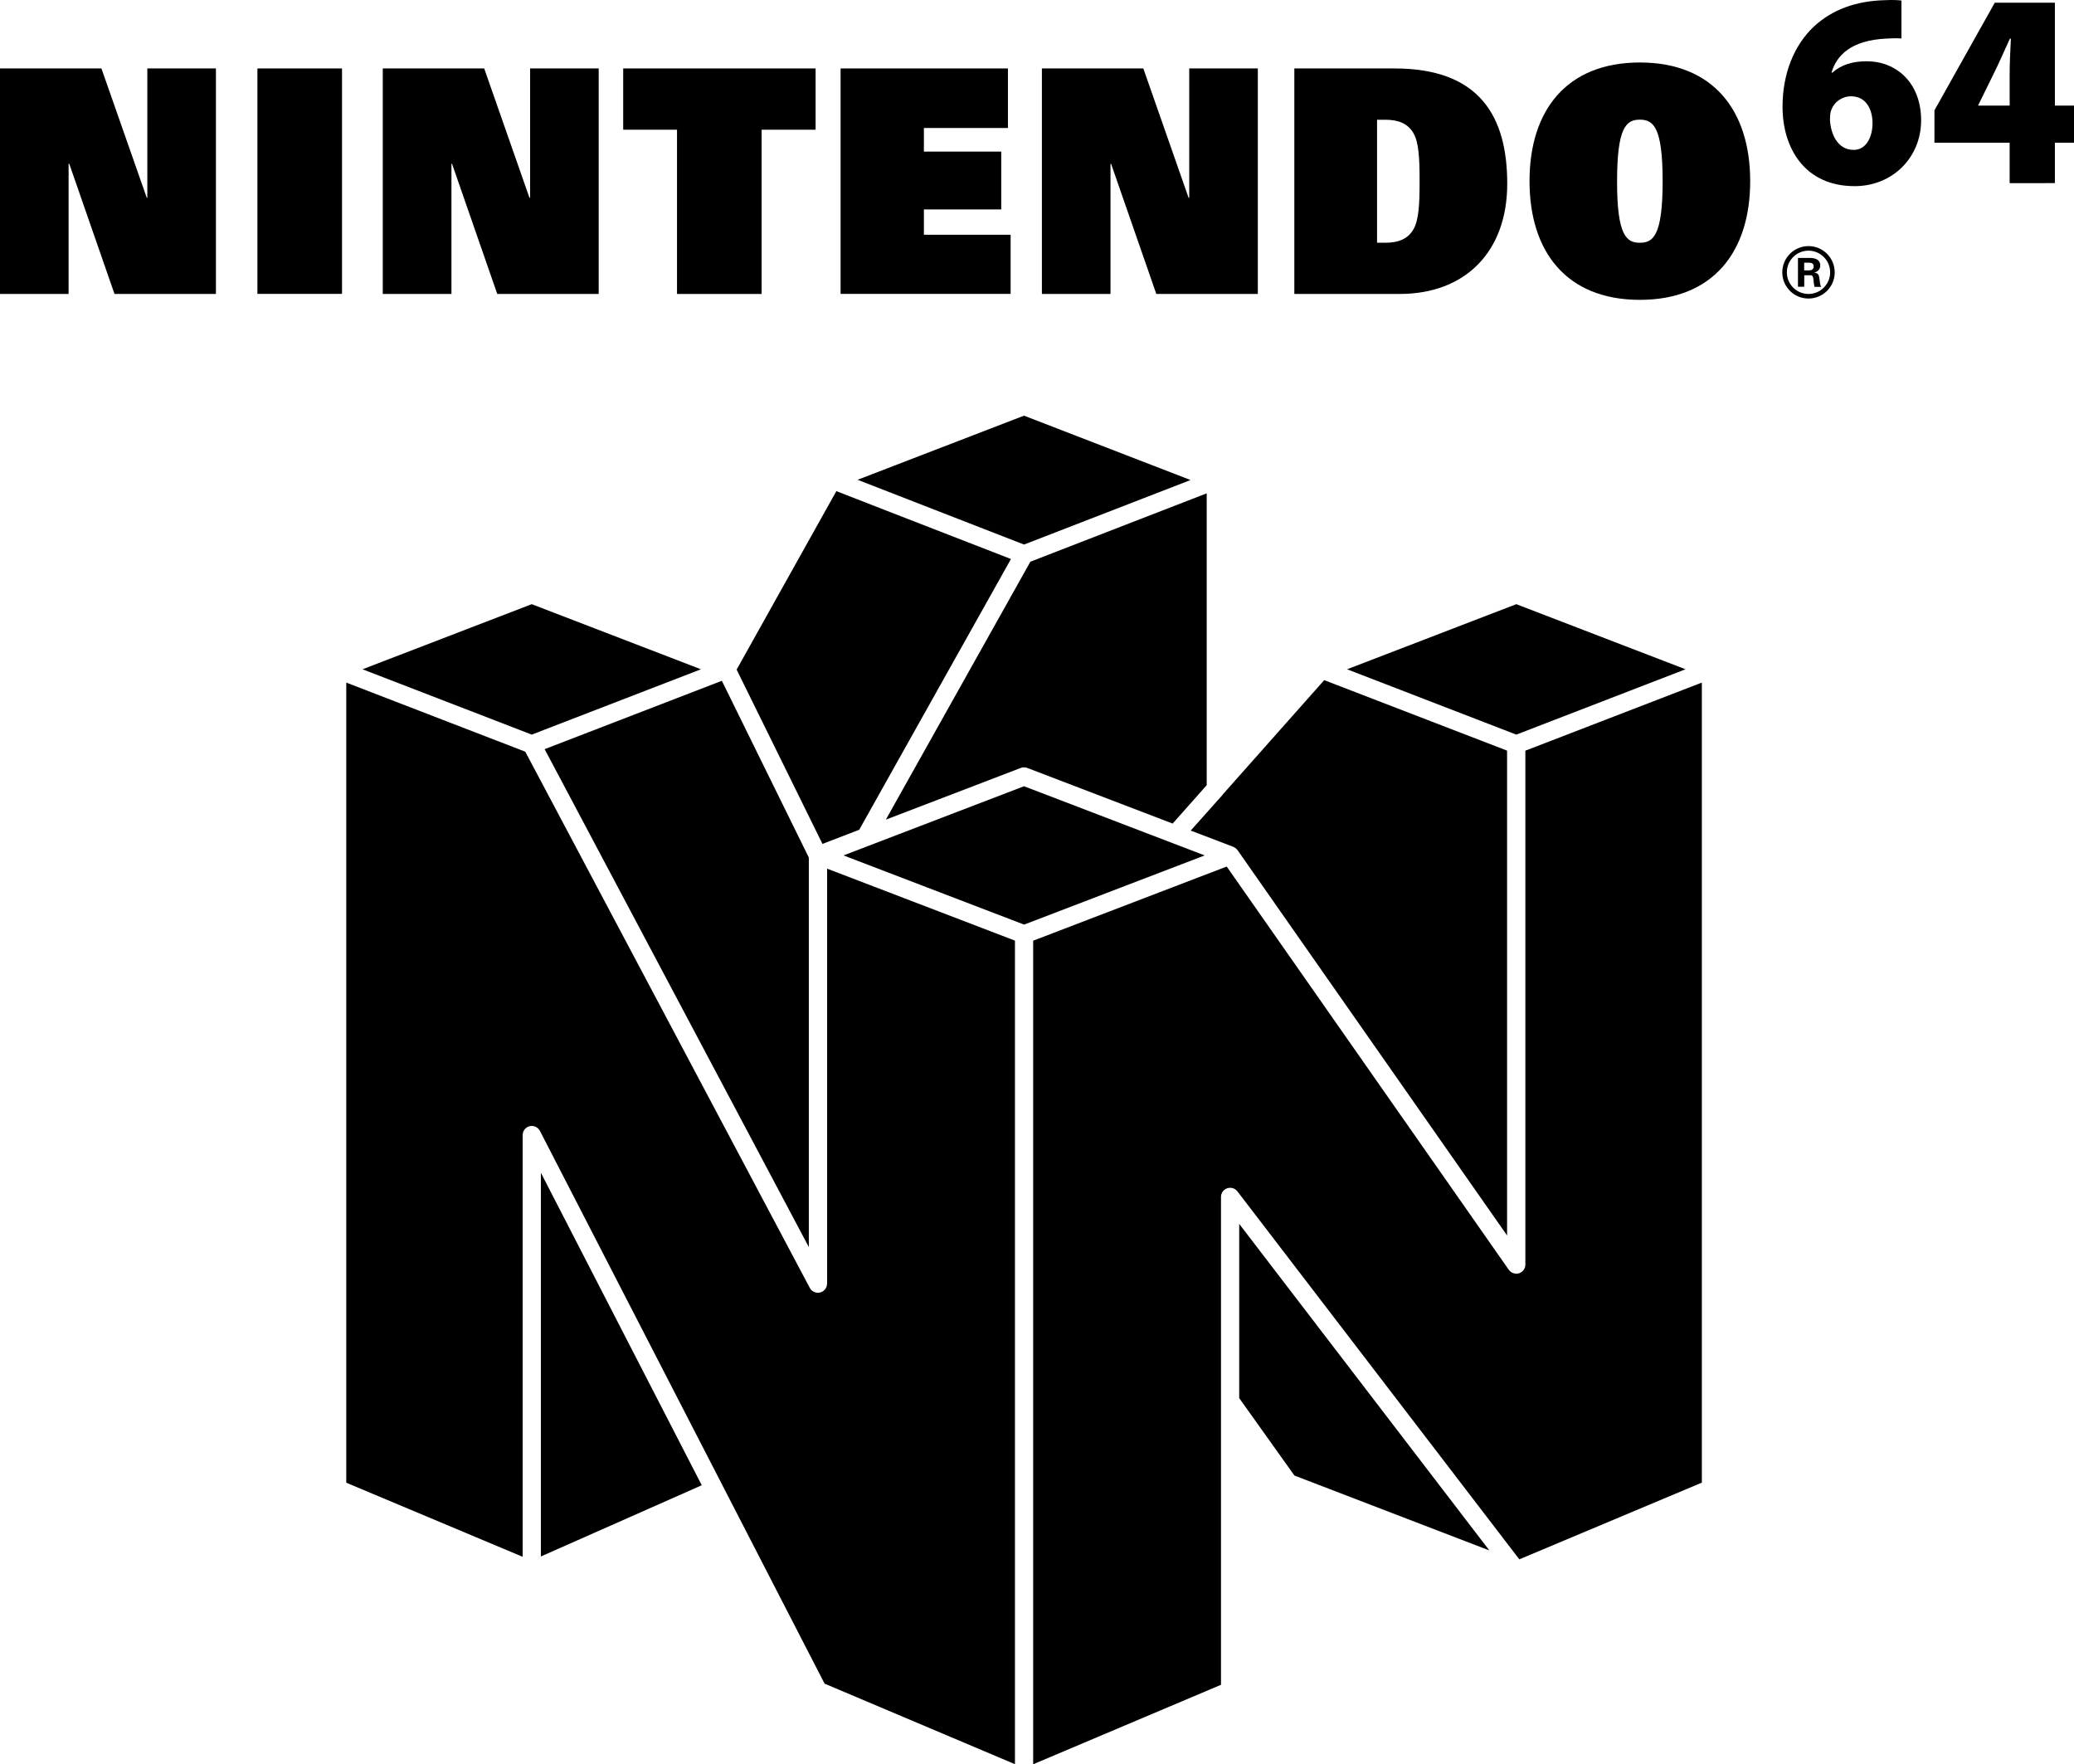 <?xml version="1.0" encoding="utf-8"?>
<!-- Generator: Adobe Illustrator 25.1.0, SVG Export Plug-In . SVG Version: 6.00 Build 0)  -->
<svg version="1.1" id="Layer_1" xmlns="http://www.w3.org/2000/svg" xmlns:xlink="http://www.w3.org/1999/xlink" x="0px" y="0px"
	 viewBox="0 0 2539.6 2160" style="enable-background:new 0 0 2539.6 2160;" xml:space="preserve">
<style type="text/css">
	.st0{fill:#334FA2;}
	.st1{fill:#F01B25;}
	.st2{fill:#354EA2;}
	.st3{fill:#23B057;}
	.st4{fill:#FFA623;}
	.st5{fill:#FFFFFF;}
</style>
<g>
	<g>
		<g>
			<g>
				<polyline points="140.2,359.9 264.4,359.9 264.4,83.8 180.4,83.8 180.4,242.1 179.7,242.1 124.2,83.8 0,83.8 0,359.9 84,359.9 
					84,200.5 84.8,200.5 140.2,359.9 				"/>
			</g>
			<g>
				<polyline points="608.9,359.9 733.1,359.9 733.1,83.8 649.1,83.8 649.1,242.1 648.3,242.1 592.9,83.8 468.7,83.8 468.7,359.9 
					552.8,359.9 552.8,200.5 553.5,200.5 608.9,359.9 				"/>
			</g>
			<g>
				<polyline points="1415.9,359.9 1540.2,359.9 1540.2,83.8 1456.2,83.8 1456.2,242.1 1455.4,242.1 1400,83.8 1275.8,83.8 
					1275.8,359.9 1359.8,359.9 1359.8,200.5 1360.5,200.5 1415.9,359.9 				"/>
			</g>
			<g>
				<rect x="315.2" y="83.8" width="103.6" height="276"/>
			</g>
			<g>
				<polyline points="829,158.8 763.1,158.8 763.1,83.8 998.7,83.8 998.7,158.8 932.6,158.8 932.6,359.9 829,359.9 829,158.8 				
					"/>
			</g>
			<g>
				<path d="M1686.2,297.2h10.1c16.7,0,27.8-5.1,34.3-16.2c6.9-11.5,7.7-32.3,7.7-59.1c0-26.8-0.8-47.7-7.7-59.1
					c-6.5-11.1-17.6-16.2-34.3-16.2h-10.1V297.2 M1584.8,83.8h122.8c104.7,0,138,59.3,138,141.1c0,83.4-51.4,135-131.8,135h-128.9
					V83.8z"/>
			</g>
			<g>
				<path d="M2008,297.2c15.9,0,27.9-7.8,27.9-75.3c0-66-11.2-75.4-27.9-75.4c-16.7,0-27.9,9.3-27.9,75.4
					C1980,289.4,1992.1,297.2,2008,297.2 M2008,76.5c90.2,0,135.1,59.3,135.1,145.3c0,86-44.9,145.3-135.1,145.3
					c-90.2,0-135.1-59.3-135.1-145.3C1872.8,135.8,1917.8,76.5,2008,76.5z"/>
			</g>
			<g>
				<path d="M2270.1,183.5c14.2,0,22.8-14.5,22.8-33c-0.1-15.7-7.2-32.6-26.3-32.6c-11.5,0-20.6,7.3-24,16.2
					c-1.3,2.7-1.8,6.6-1.8,13.2c1.2,17.7,9.7,36.2,29.1,36.2H2270.1 M2328.4,47.1c-5.5-0.4-10.8-0.3-18.3,0.1
					c-43.7,2.1-61.3,20.7-67.4,41.7h1c10.9-9.5,24.3-13.9,42.4-13.9c34.6,0,66.3,25.1,66.3,72.4c0,45.2-34.8,80.5-81.4,80.5
					c-61.5,0-88.3-47-88.3-97.3c0-41,14.5-75.6,38.3-98c22.7-21,51.9-31.6,87.7-32.4c9.5-0.5,15.1,0,19.6,0.4V47.1z"/>
			</g>
			<g>
				<path d="M2460.8,129.3v-38c0-14,0.8-28.6,1.5-44h-1.2c-6.9,14.9-12.9,29.1-20.6,44.5l-18.1,36.8l-0.2,0.7H2460.8 M2460.8,224.2
					v-49.5h-92.1v-39.6l73.9-131.8h73.6v126h23.4v45.4h-23.4v49.5H2460.8z"/>
			</g>
			<g>
				<polyline points="1029.3,83.8 1234.2,83.8 1234.2,156.7 1131.3,156.7 1131.3,185.6 1226,185.6 1226,256.4 1131.3,256.4 
					1131.3,287.4 1237.5,287.4 1237.5,359.8 1029.3,359.8 1029.3,83.8 				"/>
			</g>
			<g>
				<path d="M2214.5,359.9c-14.7,0-26.5-11.9-26.5-26.5c0-14.6,11.8-26.5,26.5-26.5c14.6,0,26.5,11.9,26.5,26.5
					C2241,348,2229.1,359.9,2214.5,359.9 M2214.5,301.3c-17.7,0-32.1,14.4-32.1,32.1c0,17.8,14.3,32.1,32.1,32.1
					c17.7,0,32.1-14.3,32.1-32.1C2246.6,315.7,2232.2,301.3,2214.5,301.3z"/>
			</g>
			<g>
				<path d="M2209.2,331h6.3c3.4-0.1,5.3-1.7,5.3-4.9c0-3.1-1.9-4.4-5.3-4.5h-6.3V331 M2209.2,351.1h-7.6v-35.3h15
					c6.1,0.1,12.3,2,12.3,9.2c0,4.6-3,7.7-7.3,8.6v0.1c5.8,0.7,5.8,4.3,6.5,9.1c0.3,2.3,0.6,6.4,2,8.4h-8.3c-0.7-3.1-1-6.3-1.3-9.5
					c-0.2-2-0.7-4.7-3.2-4.7h-8V351.1z"/>
			</g>
		</g>
	</g>
	<g>
		<g>
			<path d="M1261.7,687.7l-177,315.8l165.2-63.3c2.6-1,5.4-1,8,0l178,68.1l41.7-47V604l-92.4,35.8L1261.7,687.7z"/>
			<path d="M1482,1026l28.2,10.8c0.7,0.3,1.2,0.7,1.8,1c0.3,0.2,0.6,0.3,0.8,0.5c0.9,0.7,1.7,1.5,2.4,2.4c0,0,0.1,0,0.1,0.1l0.1,0.1
				c0,0,0,0,0,0l330,471.7V919l-223.9-86.3l-124.1,139.8c-0.2,0.3-0.3,0.6-0.5,0.8l-38.9,43.6L1482,1026z"/>
			<polygon points="2063.9,819.4 1856.7,739.7 1649.5,819.4 1856.7,899.4 			"/>
			<polygon points="1517.4,1711.7 1585,1806.5 1823.7,1898.2 1517.4,1498.4 			"/>
			<path d="M1867.8,919v629.2c0,4.9-3.1,9.2-7.8,10.7c-2.7,0.9-5.5,0.5-8-0.6c-0.3-0.1-0.6-0.3-0.9-0.5c-1.4-0.8-2.7-1.8-3.6-3.2
				l-345.4-493.7l-98.7,37.8l-138.3,53V2160l230-97.3v-347.4v-249.9c0-4.8,3-9,7.6-10.6c4.6-1.5,9.6,0,12.5,3.8l345.2,450.5
				l223.5-93.9V835.7l-214.9,82.9L1867.8,919z"/>
			<path d="M1473.8,1046.8l-219.9-84.2l-190,72.8c0,0,0,0,0,0l-31,11.9l221.1,84.7l221.1-84.7L1473.8,1046.8z"/>
			<path d="M1012.7,1571.6c0,5.1-3.5,9.6-8.5,10.8c-5.1,1.2-10.2-1.1-12.6-5.6L643.2,920.3L424,835.7v979.6l216,90.7v-516.3
				c0-5.2,3.5-9.6,8.5-10.9c5.1-1.2,10.2,1.2,12.6,5.7l348.6,676.8l233.1,98.6V1151.6l-230-88.1V1571.6z"/>
			<polygon points="990.4,1526.8 990.4,1049.9 883.9,833.5 666.9,917.2 			"/>
			<polygon points="1052.1,1015.9 1237.9,684.4 1086.5,625.6 1024.1,601.3 902,819.8 1007.1,1033.2 			"/>
			<polygon points="1335.5,635.1 1457.8,587.7 1253.9,508.9 1050.1,587.4 1253.9,666.7 			"/>
			<polygon points="651.1,899.4 858.3,819.4 651.1,739.7 443.9,819.4 634.6,893 			"/>
			<polygon points="662.3,1905.6 859.3,1818.4 662.3,1435.8 			"/>
		</g>
	</g>
</g>
</svg>
